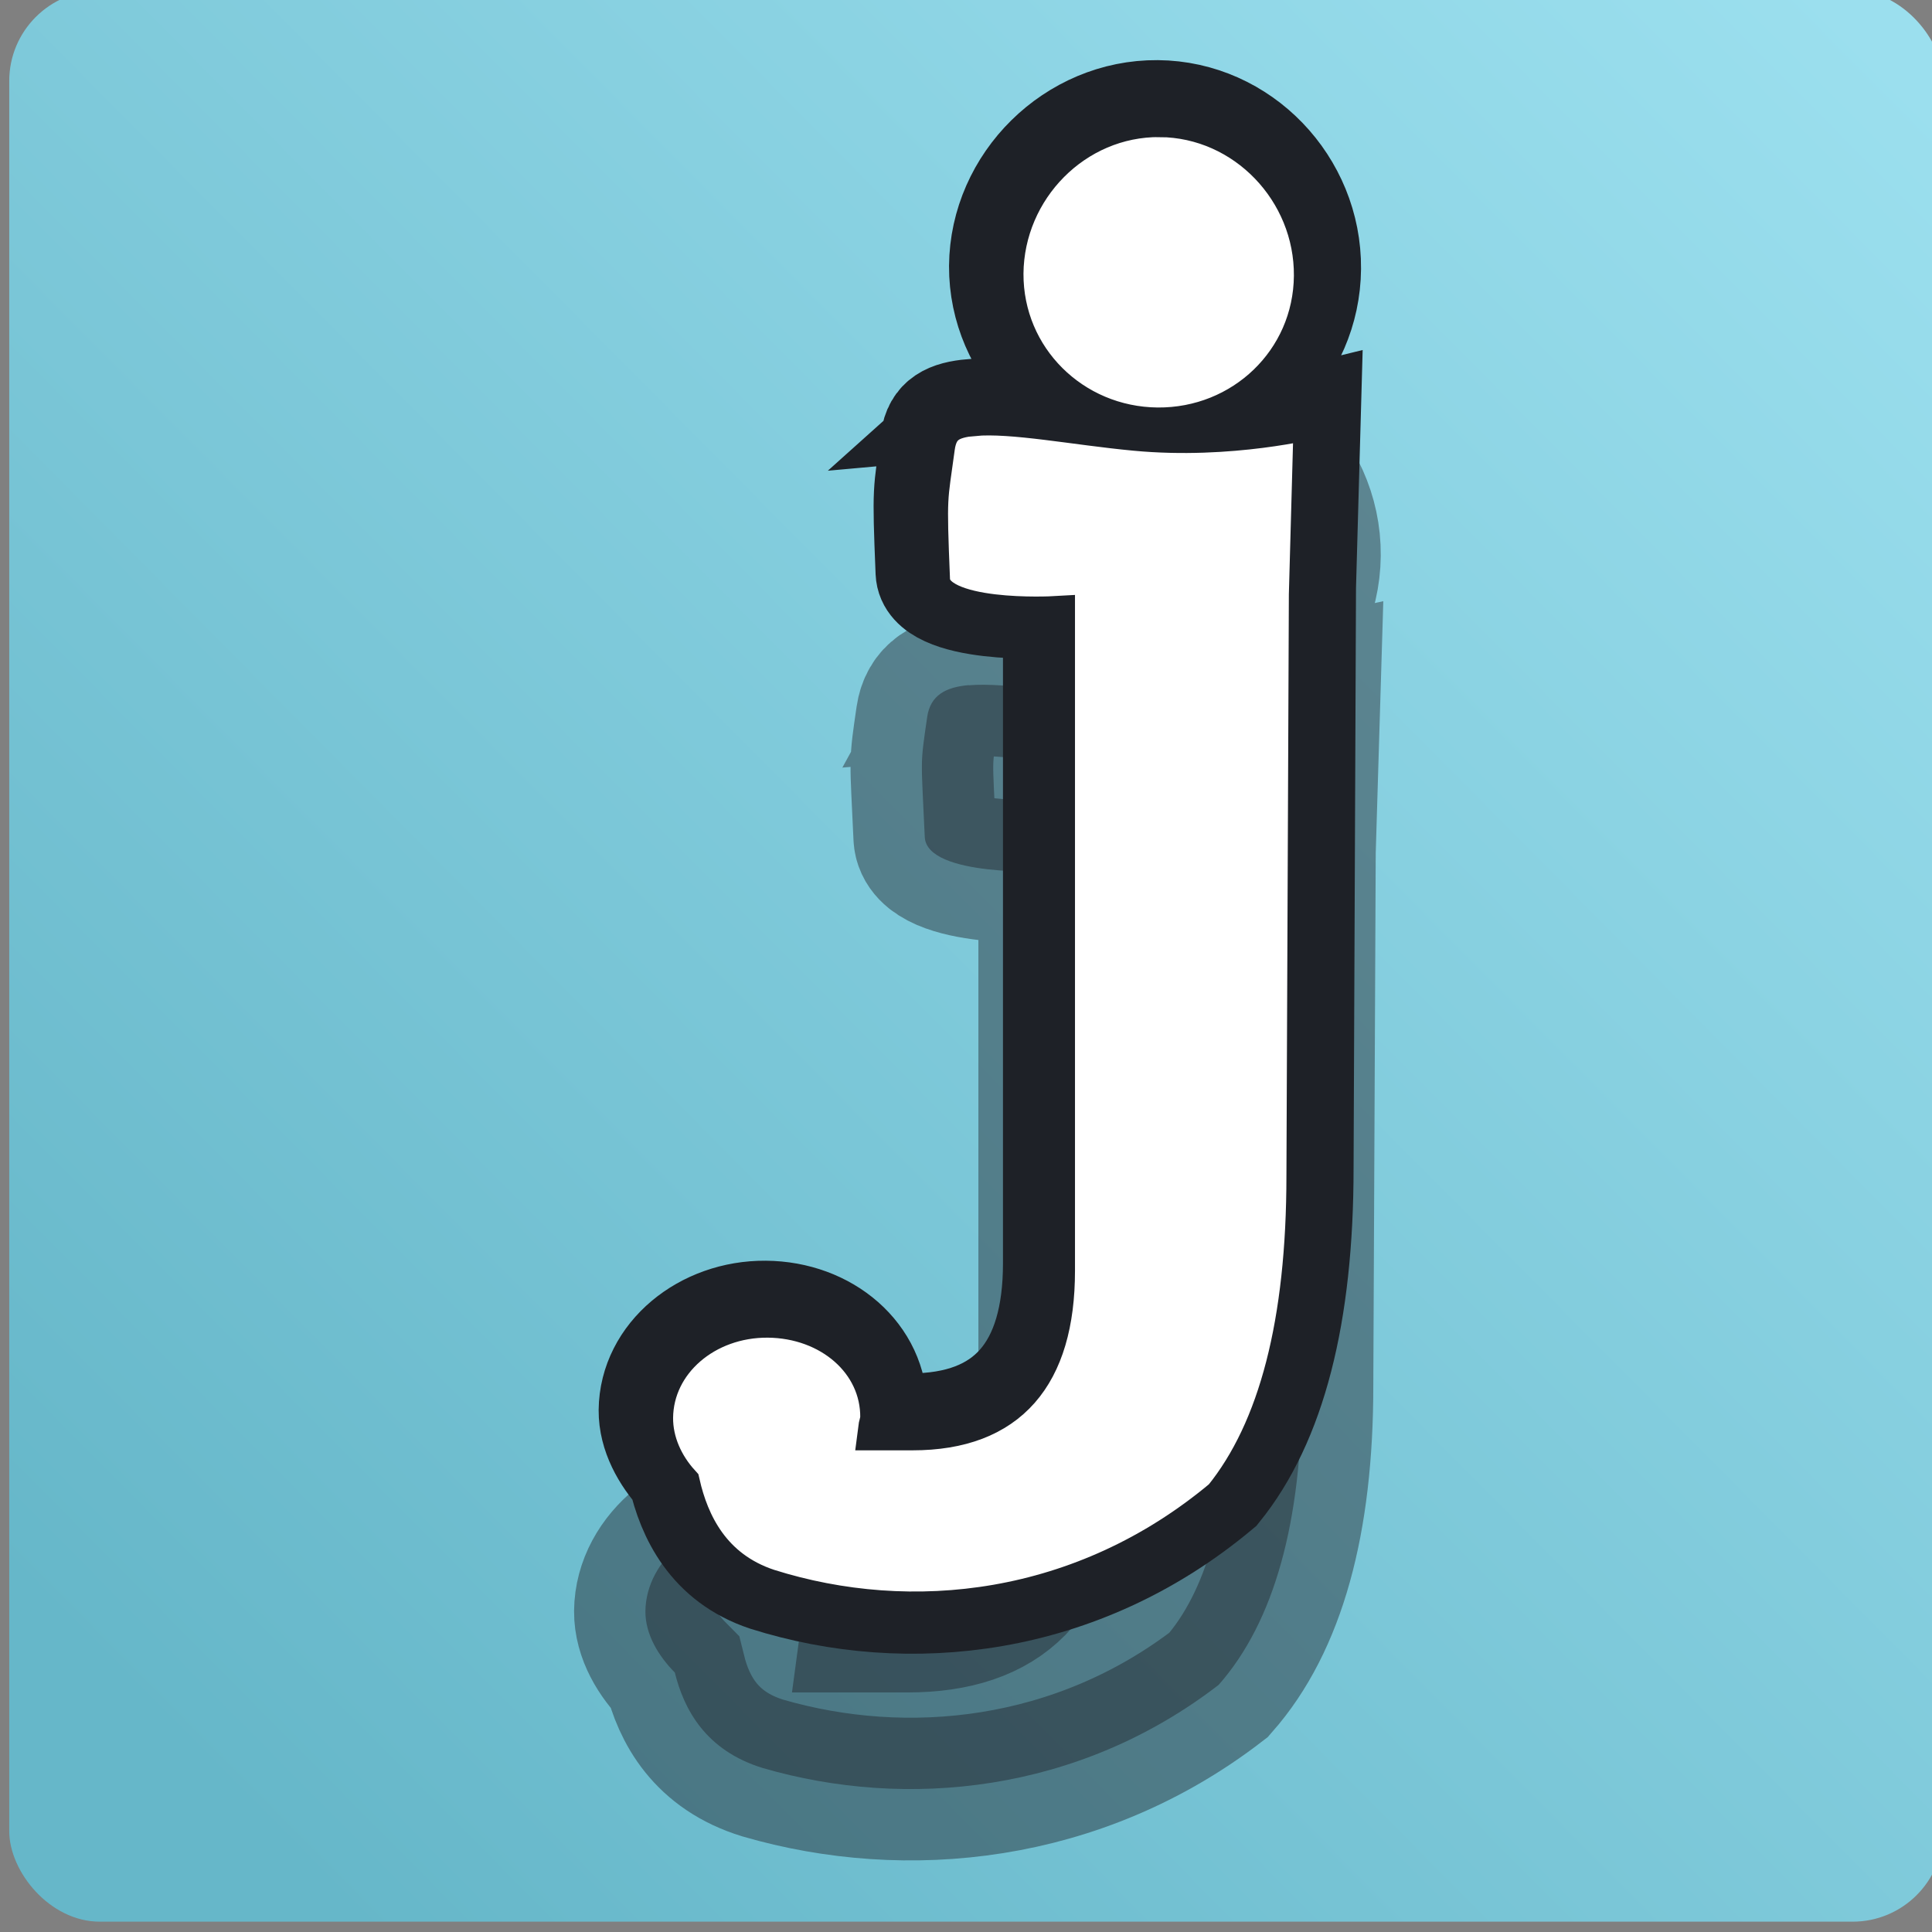 <?xml version="1.0" encoding="UTF-8" standalone="no"?>
<!-- Created with Inkscape (http://www.inkscape.org/) -->

<svg
   xmlns:dc="http://purl.org/dc/elements/1.1/"
   xmlns:cc="http://creativecommons.org/ns#"
   xmlns:rdf="http://www.w3.org/1999/02/22-rdf-syntax-ns#"
   xmlns:svg="http://www.w3.org/2000/svg"
   xmlns="http://www.w3.org/2000/svg"
   xmlns:xlink="http://www.w3.org/1999/xlink"
   xmlns:sodipodi="http://sodipodi.sourceforge.net/DTD/sodipodi-0.dtd"
   xmlns:inkscape="http://www.inkscape.org/namespaces/inkscape"
   width="32"
   height="32"
   id="svg3136"
   version="1.1"
   inkscape:version="0.48.5 r10040"
   sodipodi:docname="icon-xs.svg">
  <rect width="100%" height="100%" fill="#808080" stroke="none"/>
  <defs
     id="defs3138">
    <linearGradient
       inkscape:collect="always"
       xlink:href="#linearGradient7567"
       id="linearGradient4122"
       gradientUnits="userSpaceOnUse"
       gradientTransform="matrix(1.019,0,0,1.016,-0.649,-0.464)"
       x1="61.959"
       y1="3"
       x2="6.223"
       y2="58.091" />
    <linearGradient
       id="linearGradient7567">
      <stop
         style="stop-color:#9bdfee;stop-opacity:1;"
         offset="0"
         id="stop7569" />
      <stop
         style="stop-color:#66b7c9;stop-opacity:1;"
         offset="1"
         id="stop7571" />
    </linearGradient>
    <linearGradient
       inkscape:collect="always"
       xlink:href="#linearGradient7567"
       id="linearGradient4030"
       gradientUnits="userSpaceOnUse"
       gradientTransform="matrix(1.019,0,0,1.016,-0.649,-0.464)"
       x1="61.959"
       y1="3"
       x2="6.223"
       y2="58.091" />
  </defs>
  <sodipodi:namedview
     id="base"
     pagecolor="#ffffff"
     bordercolor="#666666"
     borderopacity="1.0"
     inkscape:pageopacity="0.0"
     inkscape:pageshadow="2"
     inkscape:zoom="5.6568542"
     inkscape:cx="-8.6163164"
     inkscape:cy="67.928748"
     inkscape:document-units="px"
     inkscape:current-layer="layer1"
     showgrid="false"
     fit-margin-top="0"
     fit-margin-left="0"
     fit-margin-right="0"
     fit-margin-bottom="0"
     inkscape:window-width="1920"
     inkscape:window-height="1014"
     inkscape:window-x="0"
     inkscape:window-y="27"
     inkscape:window-maximized="1"
     showguides="true"
     inkscape:guide-bbox="true">
    <sodipodi:guide
       orientation="1,0"
       position="-15.556,87.681"
       id="guide3089" />
    <sodipodi:guide
       orientation="0,1"
       position="-5.657,-18.738"
       id="guide3091" />
    <sodipodi:guide
       orientation="1,0"
       position="94.399,83.792"
       id="guide3095" />
    <sodipodi:guide
       orientation="0,1"
       position="-6.364,89.449"
       id="guide3859" />
  </sodipodi:namedview>
  <g
     inkscape:label="Layer 1"
     inkscape:groupmode="layer"
     id="layer1"
     transform="translate(-308.032,-760.856)">
    <g
       id="g4005"
       transform="matrix(0.501,0,0,0.501,153.861,395.464)">
      <g
         id="g3852"
         style="display:inline"
         transform="translate(308,728.888)">
        <rect
           ry="2.993"
           y="0.123"
           x="0.032"
           height="63.845"
           width="63.936"
           id="rect3854"
           style="fill:url(#linearGradient4030);fill-opacity:1;stroke:none" />
      </g>
      <g
         transform="matrix(0.105,0,0,0.105,317.045,739.477)"
         id="g3022" />
      <g
         transform="matrix(0.105,0,0,0.105,317.045,739.477)"
         id="g3024" />
      <g
         transform="matrix(0.105,0,0,0.105,317.045,739.477)"
         id="g3026" />
      <g
         transform="matrix(0.105,0,0,0.105,317.045,739.477)"
         id="g3028" />
      <g
         transform="matrix(0.105,0,0,0.105,317.045,739.477)"
         id="g3030" />
      <g
         transform="matrix(0.105,0,0,0.105,317.045,739.477)"
         id="g3032" />
      <g
         transform="matrix(0.105,0,0,0.105,317.045,739.477)"
         id="g3034" />
      <g
         transform="matrix(0.105,0,0,0.105,317.045,739.477)"
         id="g3036" />
      <g
         transform="matrix(0.105,0,0,0.105,317.045,739.477)"
         id="g3038" />
      <g
         transform="matrix(0.105,0,0,0.105,317.045,739.477)"
         id="g3040" />
      <g
         transform="matrix(0.105,0,0,0.105,317.045,739.477)"
         id="g3042" />
      <g
         transform="matrix(0.105,0,0,0.105,317.045,739.477)"
         id="g3044" />
      <g
         transform="matrix(0.105,0,0,0.105,317.045,739.477)"
         id="g3046" />
      <g
         transform="matrix(0.105,0,0,0.105,317.045,739.477)"
         id="g3048" />
      <g
         transform="matrix(0.105,0,0,0.105,317.045,739.477)"
         id="g3050" />
      <g
         transform="matrix(2.592,0,0,2.592,-135.474,-911.469)"
         id="g4000">
        <path
           inkscape:connector-curvature="0"
           style="font-size:380.197px;font-style:normal;font-weight:normal;line-height:125%;letter-spacing:0px;word-spacing:0px;opacity:0.441;fill:#1e2127;fill-opacity:1;stroke:#1e2127;stroke-width:1.82;stroke-miterlimit:4;stroke-opacity:1;stroke-dasharray:none;font-family:Sans"
           d="m -122.312,-90.75 c -1.097,-0.009 -1.991,0.834 -2,1.844 -0.005,1.007 0.875,1.804 1.969,1.812 1.097,0.009 1.991,-0.803 2,-1.812 0.009,-1.01 -0.872,-1.835 -1.969,-1.844 z m -2.375,3.5 c -0.298,0.025 -0.491,0.132 -0.531,0.406 -0.093,0.639 -0.077,0.497 -0.031,1.531 0.023,0.515 1.594,0.438 1.594,0.438 l 0,7.719 c 0,1.226 -0.591,1.844 -1.812,1.844 l -0.438,0 c 0.005,-0.038 0.031,-0.086 0.031,-0.125 0.007,-0.669 -0.634,-1.213 -1.438,-1.219 -0.803,-0.006 -1.493,0.55 -1.5,1.219 -0.002,0.294 0.167,0.571 0.375,0.781 0.116,0.468 0.391,0.995 1.125,1.219 1.829,0.531 4.022,0.318 5.812,-1.062 0.708,-0.805 1.062,-2.075 1.062,-3.812 l 0.031,-6.812 0.062,-2.062 c 0,0 -1.067,0.231 -2.281,0.125 -0.759,-0.066 -1.566,-0.23 -2.062,-0.188 z"
           transform="translate(308.032,729.011)"
           id="path3793-7" />
        <path
           inkscape:connector-curvature="0"
           style="font-size:380.197px;font-style:normal;font-weight:normal;line-height:125%;letter-spacing:0px;word-spacing:0px;fill:#ffffff;fill-opacity:1;stroke:#1e2127;stroke-width:1.255;stroke-miterlimit:4;stroke-opacity:1;stroke-dasharray:none;font-family:Sans"
           d="m -122.281,-94.594 c -1.095,-0.009 -2.022,0.906 -2.031,2 -0.005,1.091 0.909,1.991 2,2 1.094,0.009 1.991,-0.874 2,-1.969 0.009,-1.094 -0.874,-2.022 -1.969,-2.031 z m -2.375,3.812 c -0.297,0.027 -0.492,0.109 -0.531,0.406 -0.093,0.693 -0.108,0.566 -0.062,1.688 0.023,0.559 1.625,0.469 1.625,0.469 l 0,8.344 c 0,1.329 -0.594,2.031 -1.812,2.031 l -0.438,0 c 0.005,-0.042 0.031,-0.114 0.031,-0.156 0.007,-0.725 -0.636,-1.275 -1.438,-1.281 -0.802,-0.006 -1.493,0.556 -1.5,1.281 -0.002,0.318 0.168,0.616 0.375,0.844 0.116,0.507 0.392,1.101 1.125,1.344 1.825,0.576 4.026,0.34 5.812,-1.156 0.706,-0.872 1.062,-2.242 1.062,-4.125 l 0.031,-7.406 0.062,-2.219 c 0,0 -1.101,0.271 -2.312,0.156 -0.757,-0.071 -1.536,-0.264 -2.031,-0.219 z"
           transform="translate(308.032,729.011)"
           id="path3793" />
        <path
           inkscape:connector-curvature="0"
           style="font-size:380.197px;font-style:normal;font-weight:normal;line-height:125%;letter-spacing:0px;word-spacing:0px;fill:#ffffff;fill-opacity:1;stroke:#1e2127;stroke-width:0.52;stroke-miterlimit:4;stroke-opacity:1;stroke-dasharray:none;font-family:Sans"
           d="m -122.25,-94.5 c -1.095,-0.009 -1.991,0.906 -2,2 -0.005,1.091 0.877,1.959 1.969,1.969 1.094,0.009 1.991,-0.843 2,-1.938 0.009,-1.094 -0.874,-2.022 -1.969,-2.031 z m -2.375,3.812 c -0.297,0.027 -0.46,0.109 -0.5,0.406 -0.093,0.693 -0.108,0.566 -0.062,1.688 0.023,0.559 1.594,0.469 1.594,0.469 l 0,8.344 c 0,1.329 -0.594,2.031 -1.812,2.031 l -0.438,0 c 0.005,-0.042 0.031,-0.114 0.031,-0.156 0.007,-0.725 -0.636,-1.275 -1.438,-1.281 -0.802,-0.006 -1.462,0.556 -1.469,1.281 -0.002,0.318 0.137,0.616 0.344,0.844 0.116,0.507 0.392,1.101 1.125,1.344 1.825,0.576 4.026,0.34 5.812,-1.156 0.706,-0.872 1.062,-2.242 1.062,-4.125 l 0.031,-7.406 0.062,-2.25 c 0,0 -1.07,0.271 -2.281,0.156 -0.757,-0.071 -1.567,-0.233 -2.062,-0.188 z"
           transform="translate(308.032,729.011)"
           id="path4040" />
      </g>
    </g>
  </g>
</svg>
